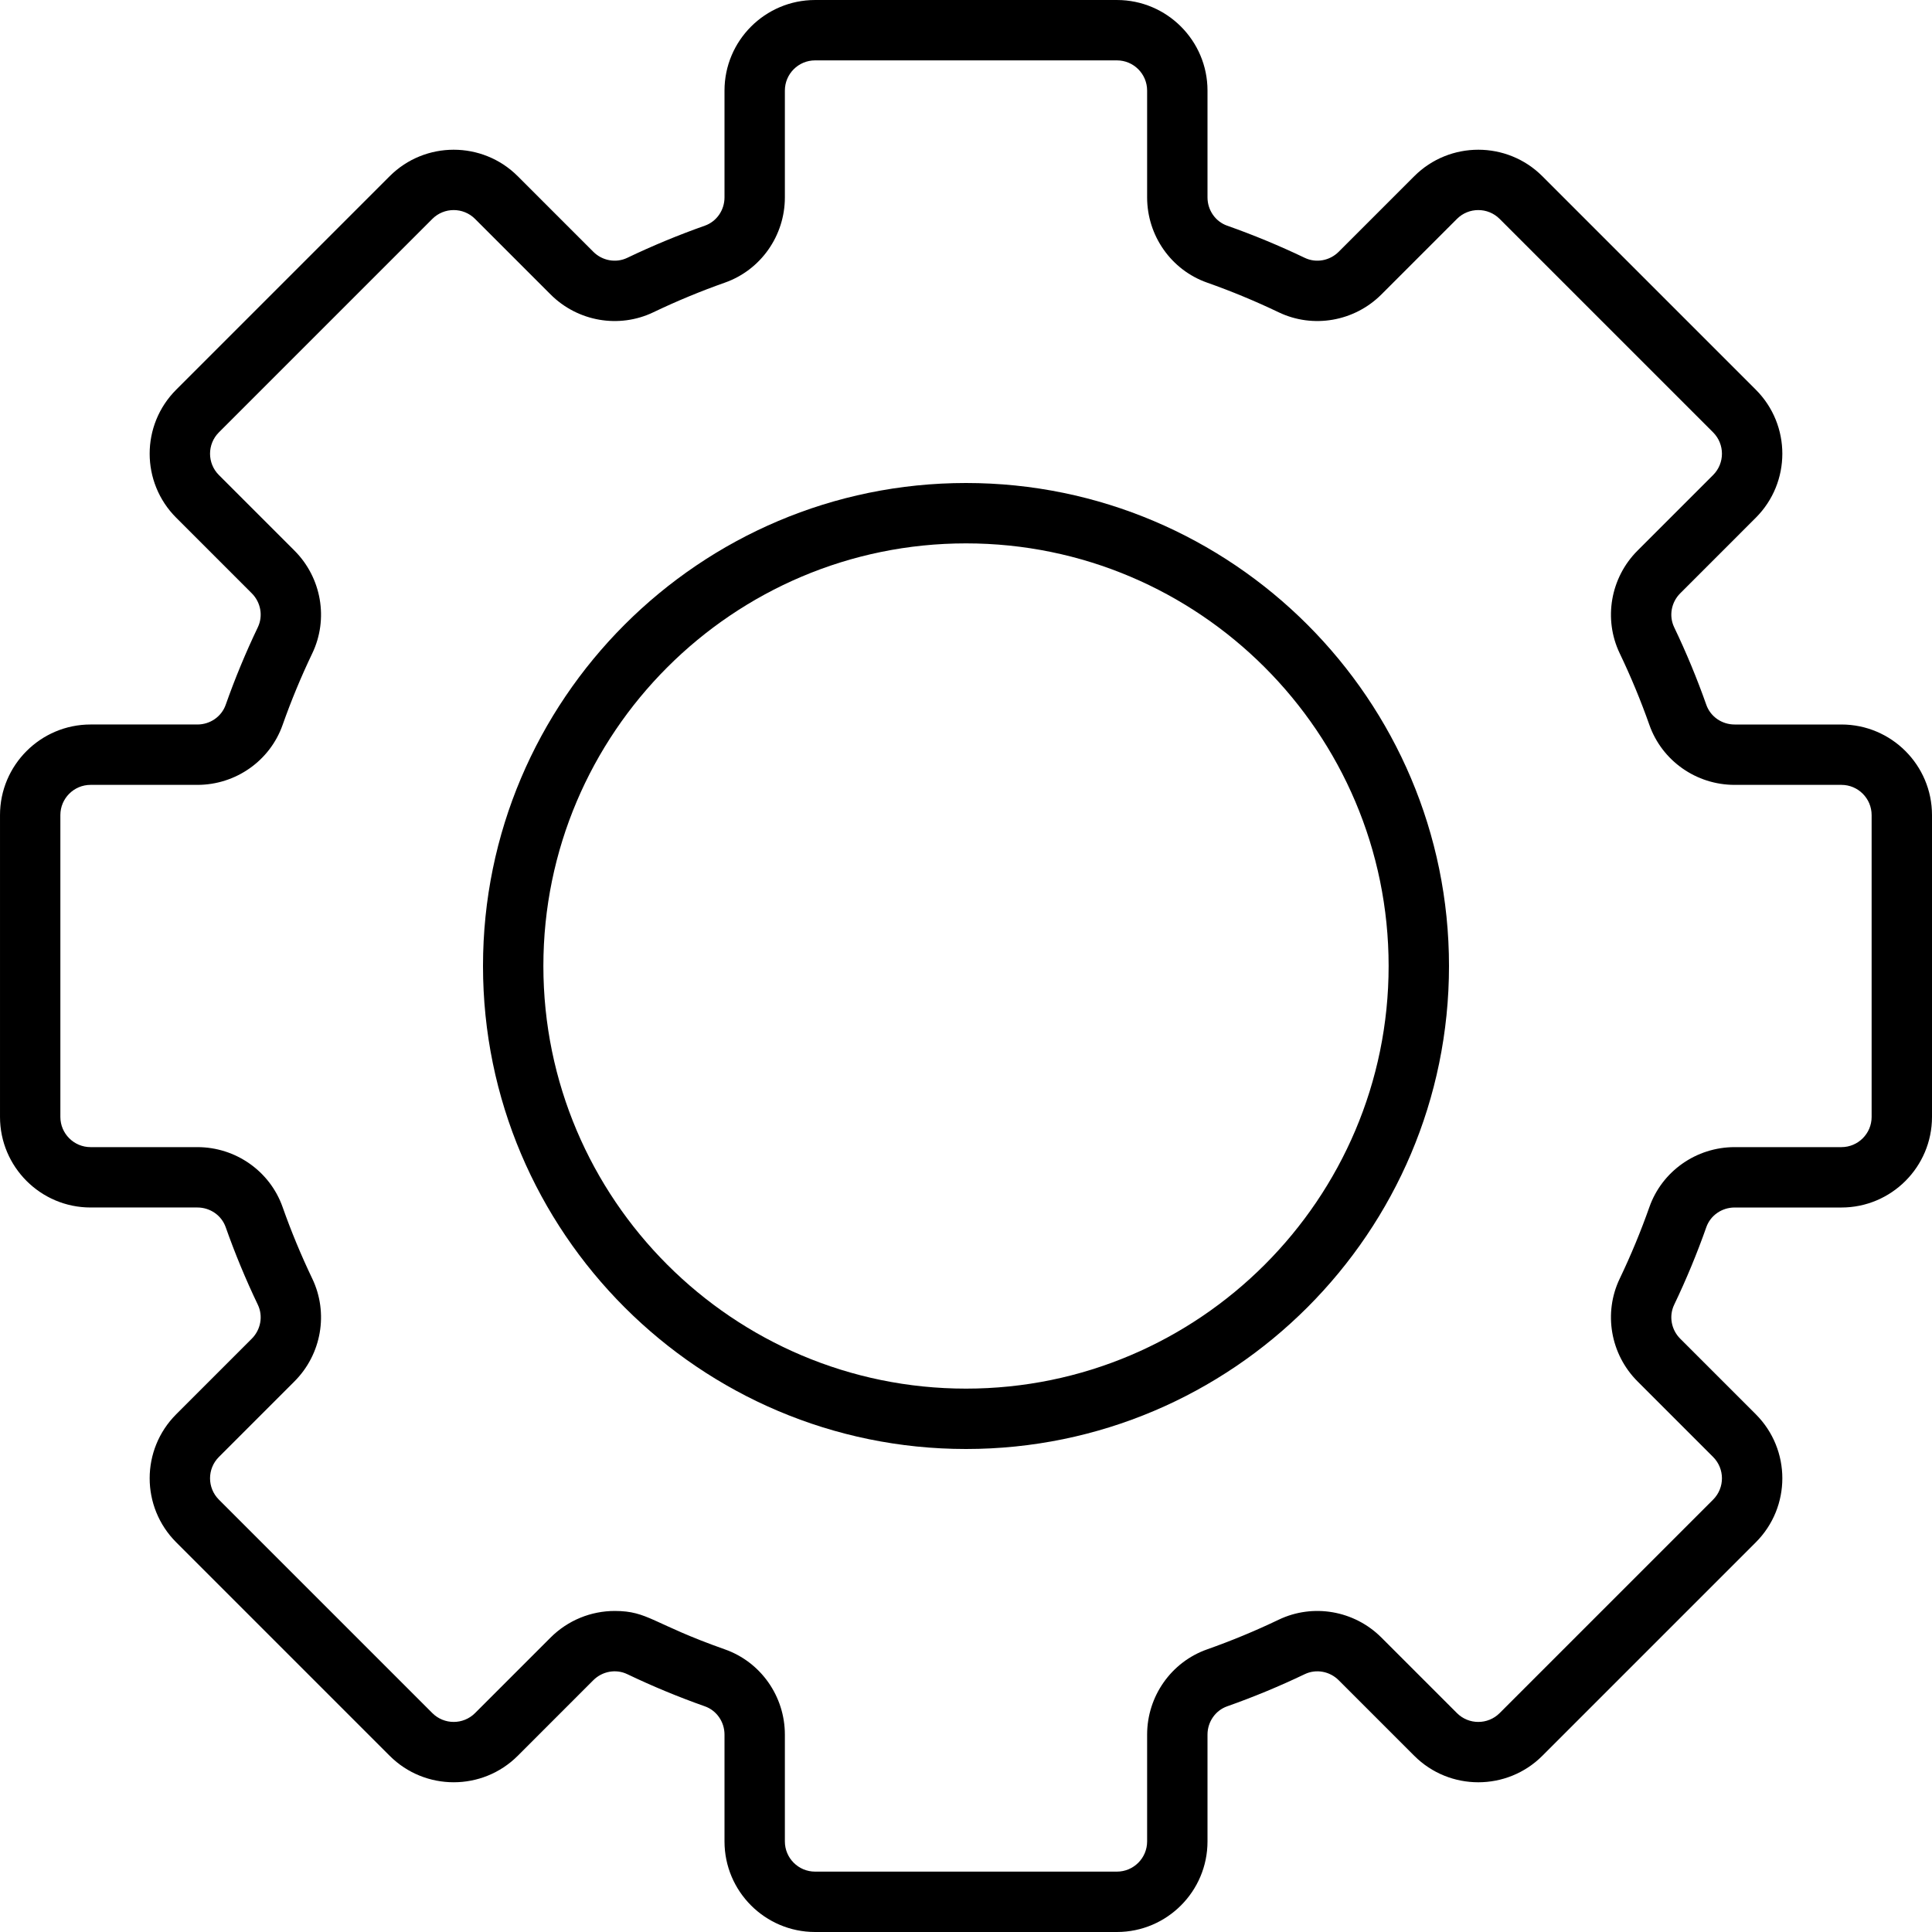 <svg id="Layer_1" enable-background="new 0 0 512 512" height="512" viewBox="0 0 512 512" width="512" xmlns="http://www.w3.org/2000/svg"><g><path d="m488 192h-28.31c-3.386 0-6.397-2.093-7.496-5.209-2.458-6.97-5.325-13.887-8.522-20.561-1.433-2.99-.786-6.607 1.608-9.001l20.022-20.023c9.378-9.376 9.384-24.561.001-33.941l-56.568-56.569c-9.357-9.357-24.584-9.357-33.941 0l-20.022 20.023c-2.396 2.396-6.014 3.041-9.002 1.609-6.67-3.195-13.588-6.063-20.561-8.522-3.116-1.099-5.209-4.112-5.209-7.497v-28.309c0-13.234-10.767-24-24-24h-80c-13.233 0-24 10.766-24 24v28.309c0 3.385-2.093 6.398-5.209 7.497-6.973 2.459-13.891 5.327-20.562 8.522-2.988 1.433-6.606.785-9-1.609l-20.023-20.023c-9.357-9.357-24.584-9.357-33.941 0l-56.567 56.568c-9.379 9.376-9.383 24.561-.001 33.941l20.023 20.023c2.395 2.394 3.041 6.011 1.608 9.001-3.197 6.673-6.064 13.591-8.522 20.561-1.099 3.115-4.11 5.208-7.496 5.208h-28.31c-13.233 0-24 10.766-24 24v80c0 13.234 10.767 24 24 24h28.31c3.386 0 6.397 2.093 7.496 5.209 2.458 6.97 5.325 13.887 8.522 20.561 1.433 2.99.786 6.607-1.608 9.001l-20.022 20.023c-9.378 9.376-9.383 24.56-.001 33.941l56.568 56.569c9.357 9.357 24.584 9.357 33.941 0l20.022-20.023c2.396-2.396 6.015-3.04 9.002-1.609 6.67 3.195 13.588 6.063 20.561 8.522 3.116 1.099 5.209 4.112 5.209 7.497v28.311c0 13.234 10.767 24 24 24h80c13.233 0 24-10.766 24-24v-28.309c0-3.385 2.093-6.398 5.209-7.497 6.973-2.459 13.891-5.327 20.562-8.522 2.988-1.432 6.606-.785 9 1.609l20.023 20.023c9.357 9.357 24.584 9.357 33.941 0l56.567-56.568c9.378-9.376 9.383-24.56.001-33.941l-20.023-20.023c-2.395-2.394-3.041-6.011-1.608-9.001 3.197-6.673 6.064-13.591 8.522-20.561 1.099-3.115 4.11-5.208 7.496-5.208h28.31c13.233 0 24-10.766 24-24v-80c0-13.236-10.767-24.002-24-24.002zm8 104c0 4.411-3.589 8-8 8h-28.31c-10.158 0-19.235 6.385-22.586 15.888-2.268 6.43-4.913 12.812-7.862 18.969-4.359 9.101-2.461 20.042 4.724 27.228l20.024 20.024c3.125 3.125 3.127 8.186-.001 11.313l-56.568 56.569c-3.119 3.119-8.193 3.119-11.313 0l-20.024-20.024c-7.185-7.185-18.125-9.084-27.227-4.724-6.154 2.948-12.537 5.594-18.971 7.863-9.501 3.35-15.886 12.427-15.886 22.585v28.309c0 4.411-3.589 8-8 8h-80c-4.411 0-8-3.589-8-8v-28.309c0-10.158-6.385-19.235-15.887-22.586-19.278-6.799-20.346-10.184-29.203-10.184-6.225 0-12.383 2.434-16.995 7.045l-20.023 20.023c-3.118 3.119-8.194 3.119-11.313 0l-56.569-56.568c-3.125-3.125-3.127-8.186.001-11.313l20.023-20.023c7.185-7.185 9.083-18.127 4.724-27.228-2.949-6.157-5.595-12.539-7.862-18.968-3.351-9.504-12.428-15.889-22.586-15.889h-28.31c-4.411 0-8-3.589-8-8v-80c0-4.411 3.589-8 8-8h28.31c10.158 0 19.235-6.385 22.586-15.888 2.268-6.43 4.913-12.812 7.862-18.969 4.359-9.101 2.461-20.042-4.724-27.228l-20.024-20.023c-3.125-3.125-3.127-8.186.001-11.313l56.568-56.569c3.119-3.119 8.193-3.119 11.313 0l20.024 20.024c7.186 7.186 18.127 9.085 27.227 4.724 6.154-2.948 12.537-5.594 18.971-7.863 9.501-3.351 15.886-12.428 15.886-22.586v-28.309c0-4.411 3.589-8 8-8h80c4.411 0 8 3.589 8 8v28.309c0 10.158 6.385 19.235 15.887 22.586 6.434 2.269 12.816 4.915 18.97 7.862 9.099 4.359 20.04 2.462 27.229-4.724l20.023-20.023c3.119-3.118 8.195-3.118 11.313 0l56.569 56.569c3.125 3.125 3.127 8.186-.001 11.313l-20.023 20.023c-7.185 7.185-9.083 18.127-4.724 27.228 2.949 6.157 5.595 12.539 7.862 18.968 3.35 9.504 12.427 15.889 22.585 15.889h28.31c4.411 0 8 3.589 8 8z"/><path d="m256 128c-70.579 0-128 57.42-128 128s57.421 128 128 128 128-57.42 128-128-57.421-128-128-128zm0 240c-61.757 0-112-50.243-112-112s50.243-112 112-112 112 50.243 112 112-50.243 112-112 112z"/></g></svg>